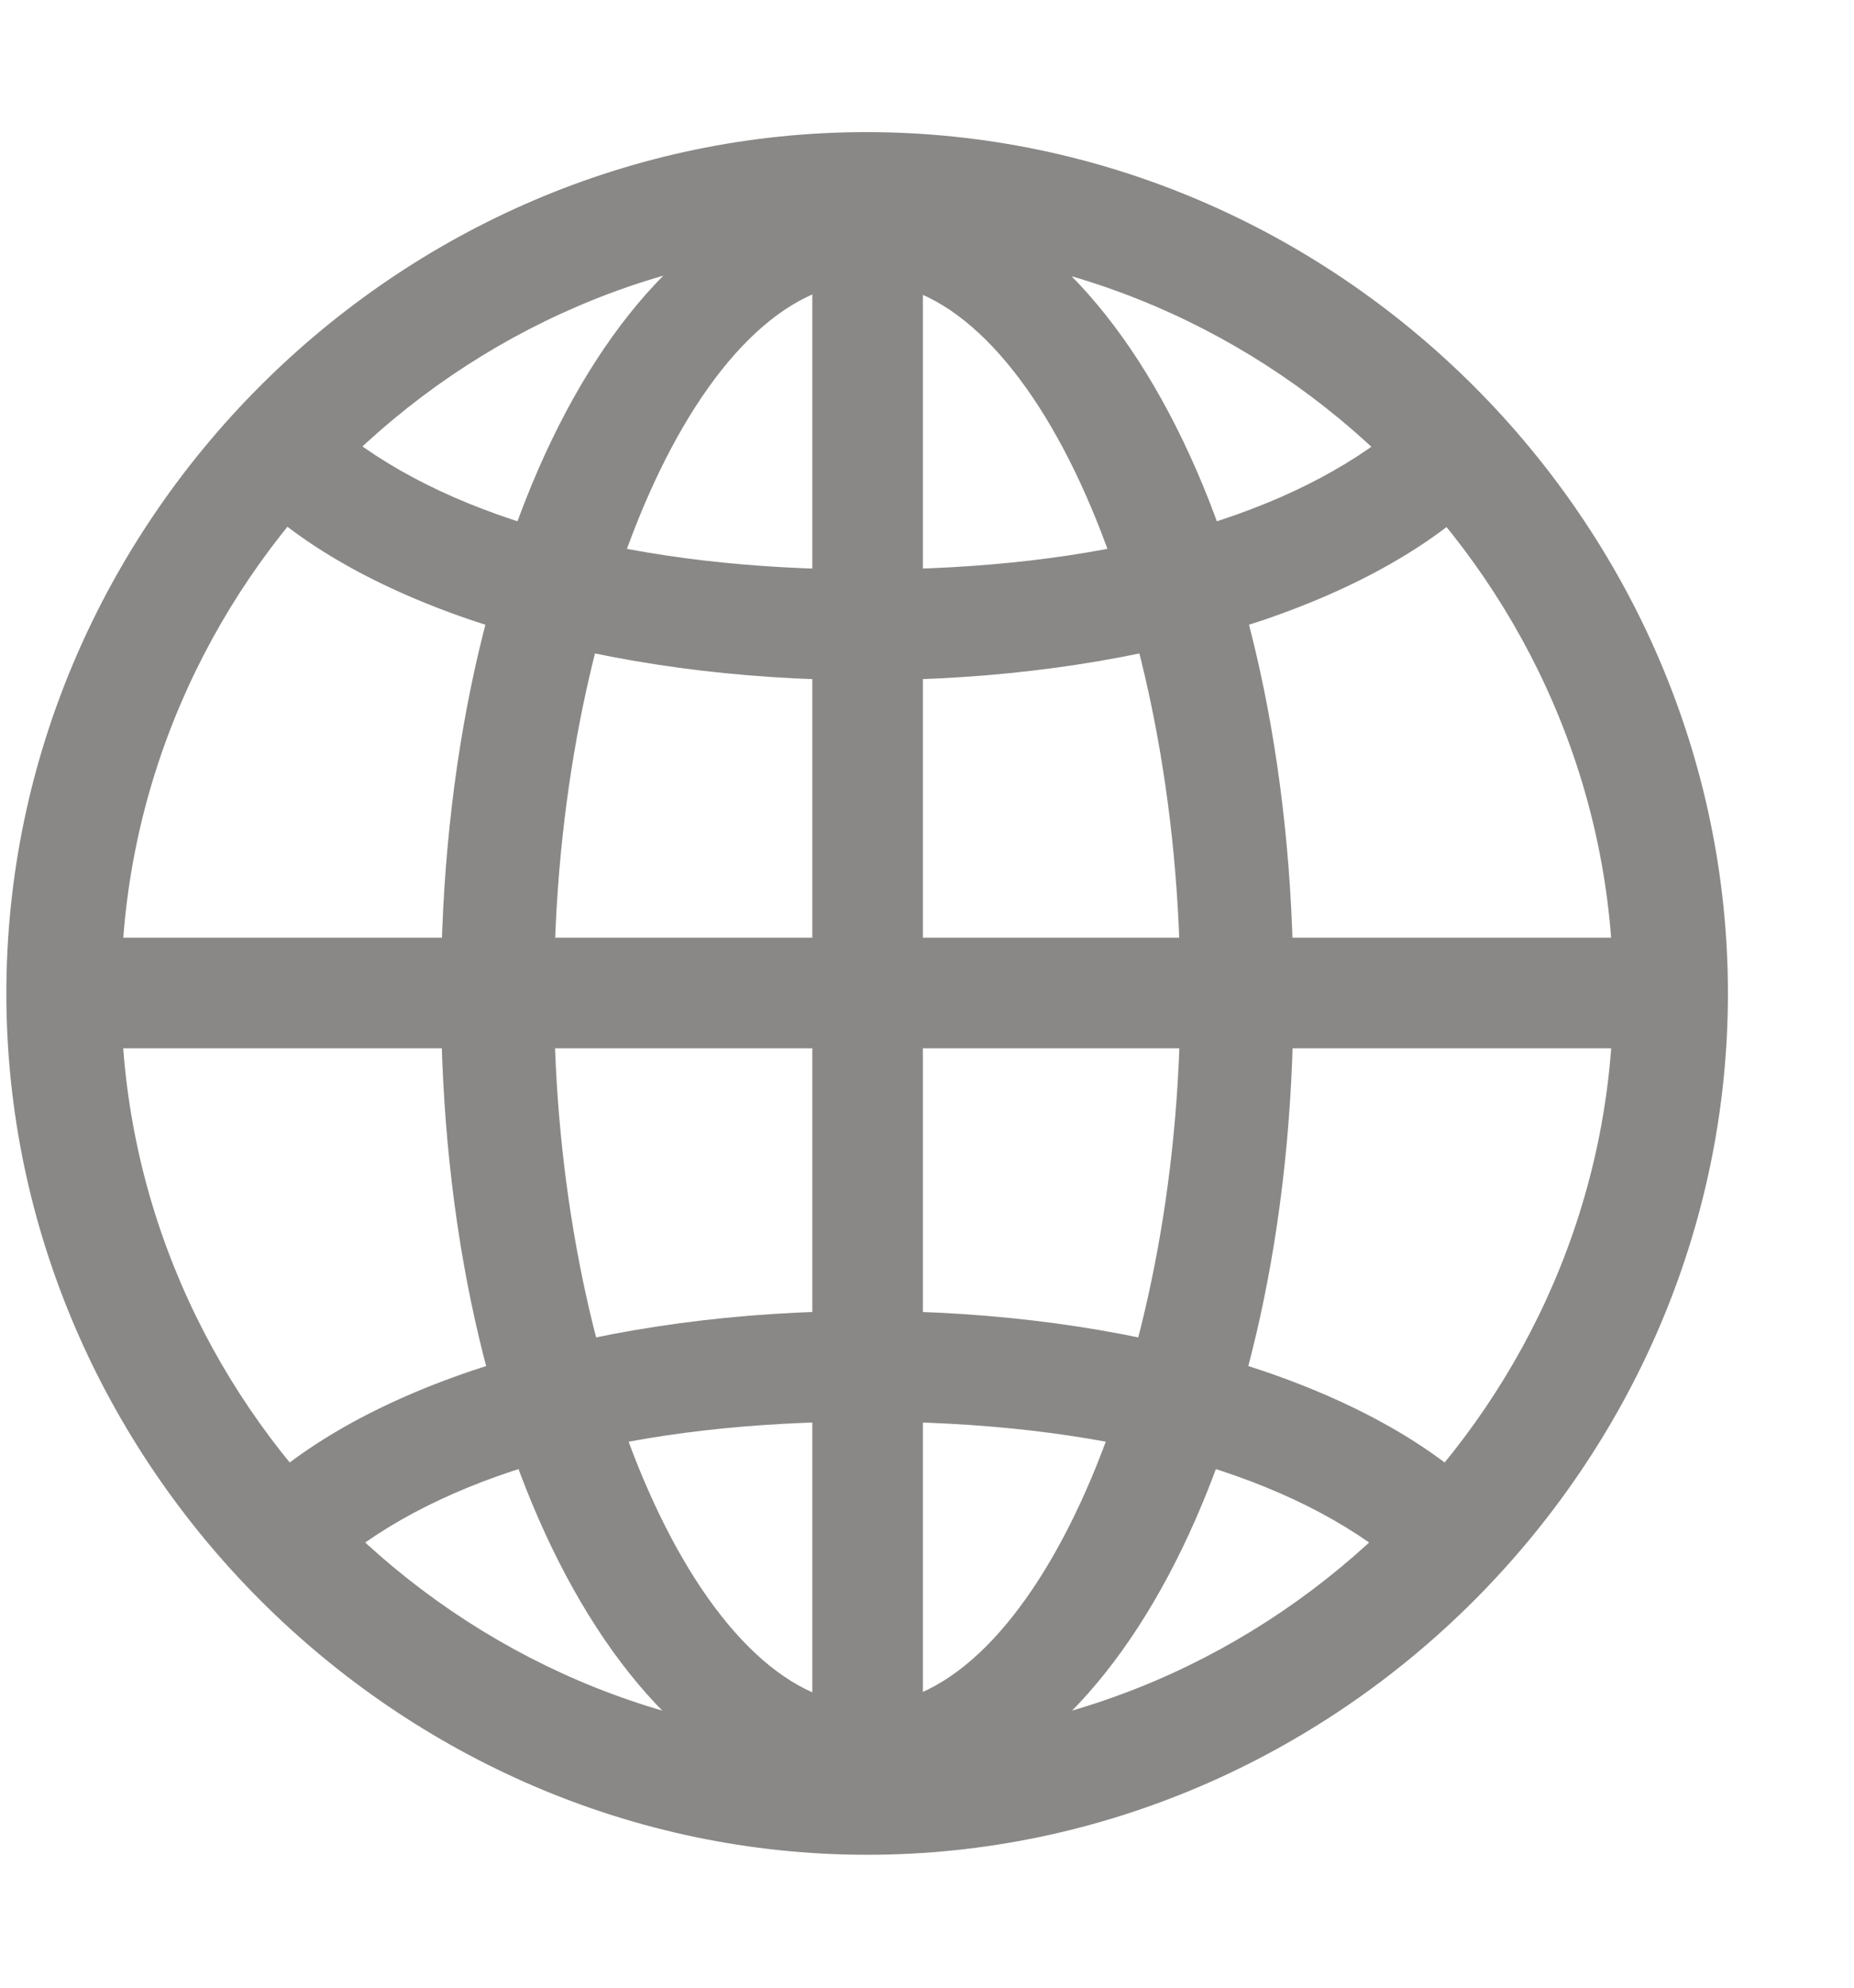 <svg width="14" height="15" viewBox="0 0 14 15" fill="none" xmlns="http://www.w3.org/2000/svg">
<path d="M6.548 13.64C8.32 13.64 9.767 11.021 9.767 7.51C9.767 3.979 8.326 1.36 6.548 1.36C4.77 1.36 3.33 3.979 3.33 7.51C3.33 11.021 4.777 13.64 6.548 13.64ZM6.548 2.131C7.797 2.131 8.913 4.616 8.913 7.51C8.913 10.352 7.797 12.863 6.548 12.863C5.299 12.863 4.184 10.352 4.184 7.51C4.184 4.616 5.299 2.131 6.548 2.131ZM6.134 1.449V13.519H6.969V1.449H6.134ZM6.548 9.893C4.586 9.893 2.846 10.409 1.954 11.231L2.597 11.76C3.439 11.091 4.809 10.728 6.548 10.728C8.288 10.728 9.658 11.091 10.499 11.76L11.143 11.231C10.251 10.409 8.511 9.893 6.548 9.893ZM12.43 7.076H0.666V7.911H12.43V7.076ZM6.548 5.133C8.511 5.133 10.251 4.616 11.143 3.794L10.499 3.265C9.658 3.928 8.288 4.298 6.548 4.298C4.809 4.298 3.439 3.928 2.597 3.265L1.954 3.794C2.846 4.616 4.586 5.133 6.548 5.133ZM6.548 13.997C10.104 13.997 13.048 11.046 13.048 7.497C13.048 3.941 10.098 0.997 6.542 0.997C2.992 0.997 0.048 3.941 0.048 7.497C0.048 11.046 2.999 13.997 6.548 13.997ZM6.548 13.13C3.47 13.13 0.915 10.575 0.915 7.497C0.915 4.419 3.464 1.863 6.542 1.863C9.62 1.863 12.182 4.419 12.182 7.497C12.182 10.575 9.626 13.13 6.548 13.13Z" fill="#8A8886"/>
</svg>
